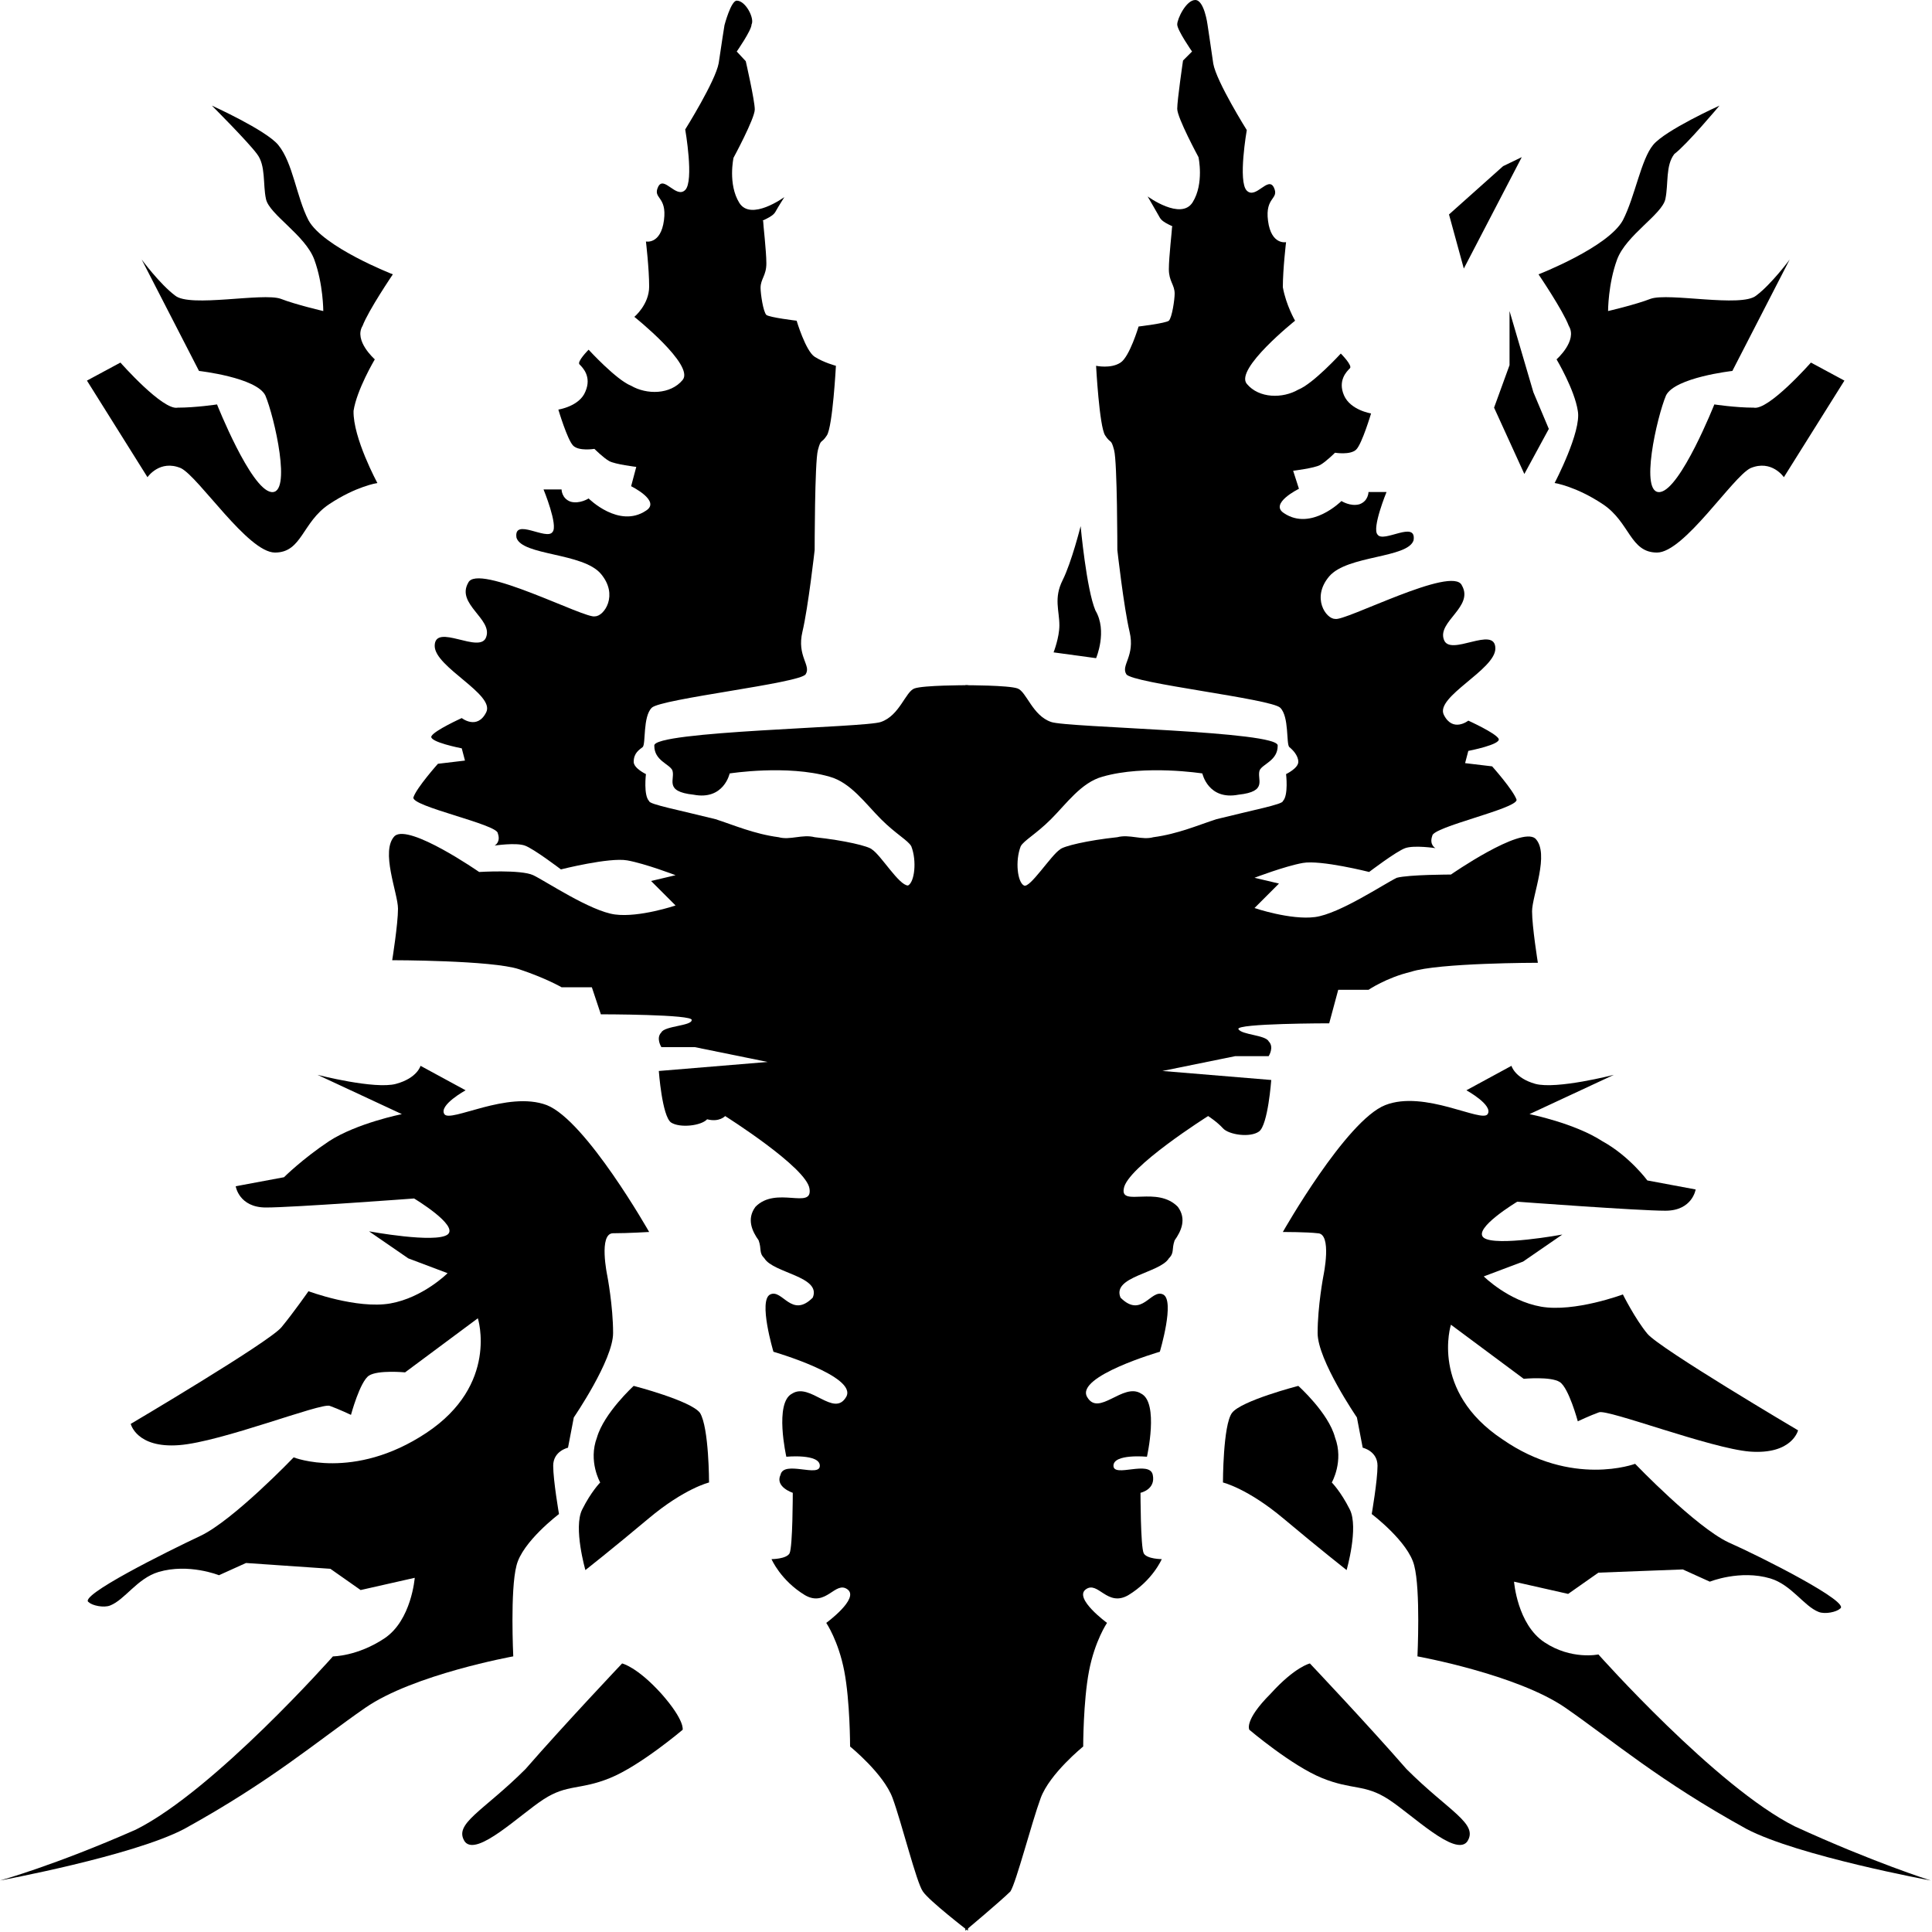 <svg class="sc-cSHVUG dOJDxW" viewBox="0 0 300 300" style="filter: drop-shadow(rgb(255, 76, 76) 0px 0px 5px);
fill: black !important;"  xmlns="http://www.w3.org/2000/svg" ><path d="M150,106.4c0,0,6.6,0,8,0.5c1.4,0.5,2.3,4.2,5.2,5.2c2.3,0.9,35.6,1.4,35.2,3.7c0,2.3-2.3,2.8-2.8,3.8
    c-0.5,1.4,1.4,3.3-3.3,3.8c-4.7,0.9-5.6-3.3-5.6-3.3s-8.9-1.4-15.5,0.5c-3.3,0.9-5.6,4.2-8,6.6c-2.3,2.3-4.2,3.3-4.7,4.2
    c-0.9,2.3-0.5,5.6,0.5,6.1c0.9,0.5,4.2-4.7,5.6-5.6c0.5-0.5,4.2-1.4,8.9-1.9c1.9-0.5,3.8,0.5,5.6,0c3.8-0.5,7-1.9,9.8-2.8
    c5.6-1.4,10.3-2.3,10.3-2.8c0.9-0.9,0.5-4.2,0.5-4.2s1.9-0.9,1.9-1.9s-0.9-1.9-1.4-2.3c-0.5-0.5,0-4.7-1.4-6.1
    c-1.4-1.4-23-3.8-23.9-5.2c-0.9-1.4,1.4-2.8,0.5-6.6c-0.9-3.8-1.9-12.7-1.9-12.7s0-13.6-0.5-15.5c-0.5-1.9-0.5-0.9-1.4-2.3
    c-0.9-1.4-1.4-10.8-1.4-10.8s2.3,0.5,3.8-0.5c1.4-0.9,2.8-5.6,2.8-5.6s4.2-0.5,4.7-0.9c0.5-0.5,0.9-3.3,0.9-4.2
    c0-1.4-0.9-1.9-0.9-3.8c0-1.9,0.5-6.1,0.5-6.6c0.5,0-1.4-0.5-1.9-1.4c-0.5-0.9-1.9-3.3-1.9-3.3s5.2,3.8,7,0.9s0.9-7,0.9-7
    s-3.3-6.1-3.3-7.5s0.9-7.5,0.9-7.5l1.4-1.4c0,0-2.3-3.3-2.3-4.2c0-0.9,1.4-3.8,2.8-3.8c1.4,0,1.9,3.8,1.9,3.8s0.5,3.3,0.9,6.1
    c0.5,2.8,5.2,10.3,5.2,10.3s-1.4,8,0,9.4c1.4,1.4,3.3-2.3,4.2-0.5c0.9,1.9-1.4,1.4-0.9,5.2s2.8,3.3,2.8,3.3s-0.5,4.2-0.5,7
    c0.5,2.8,1.9,5.2,1.9,5.2s-9.4,7.5-7.5,9.8c1.9,2.3,5.6,2.3,8,0.9c2.3-0.9,6.6-5.6,6.6-5.6s1.9,1.9,1.4,2.3
    c-0.5,0.5-1.9,1.9-0.9,4.2s4.2,2.8,4.2,2.8s-1.4,4.7-2.3,5.6c-0.9,0.9-3.3,0.5-3.3,0.5s-1.4,1.4-2.3,1.9c-0.9,0.5-4.2,0.9-4.2,0.9
    l0.9,2.8c0,0-4.7,2.3-2.3,3.8c4.2,2.8,8.9-1.9,8.9-1.9s1.4,0.9,2.8,0.5c1.4-0.5,1.4-1.9,1.4-1.9h2.8c0,0-2.3,5.6-1.4,6.6
    c0.9,1.4,6.1-2.3,5.6,0.9c-0.9,2.8-10.3,2.3-13.1,5.6c-2.8,3.3-0.5,6.6,0.9,6.6c1.4,0.5,18.3-8.4,19.7-5.2c1.9,3.3-3.8,5.6-2.8,8.4
    c0.9,2.8,8-2.3,8,1.4c0,3.3-9.4,7.5-8,10.3c1.4,2.8,3.8,0.9,3.8,0.9s4.2,1.9,4.7,2.8c0.5,0.9-4.7,1.9-4.7,1.9l-0.5,1.9l4.2,0.5
    c0,0,3.3,3.7,3.8,5.2c0,1.4-13.1,4.2-13.1,5.6c-0.5,1.4,0.5,1.9,0.5,1.9s-3.3-0.5-4.7,0c-1.4,0.5-5.6,3.7-5.6,3.7
    s-7.5-1.9-10.3-1.4c-2.8,0.5-7.5,2.3-7.5,2.3l3.8,0.9l-3.8,3.8c0,0,5.6,1.9,9.4,1.4c3.8-0.5,10.8-5.2,12.7-6.1
    c1.9-0.5,8.4-0.5,8.4-0.5s10.8-7.5,13.1-5.6c2.3,2.3-0.5,8.9-0.5,11.3s0.9,8,0.9,8s-15.5,0-19.7,1.4c-3.8,0.9-6.6,2.8-6.6,2.8h-4.7
    l-1.4,5.2c0,0-14.5,0-14.1,0.9c0.5,0.9,4.2,0.9,4.7,1.9c0.9,0.9,0,2.3,0,2.3h-5.2l-11.3,2.3l16.9,1.4c0,0-0.5,7-1.9,8
    s-4.7,0.5-5.6-0.5s-2.3-1.9-2.3-1.9s-12.7,8-13.1,11.3c-0.5,2.8,5.2-0.5,8.4,2.8c1.4,1.9,0.5,3.8-0.5,5.2c-0.5,1.4,0,1.9-0.9,2.8
    c-1.4,2.3-8.9,2.8-7.5,6.1c3.3,3.3,4.7-1.4,6.6-0.5c1.9,0.9-0.5,8.9-0.5,8.9s-13.1,3.8-11.3,7s5.6-2.3,8.4-0.5
    c2.8,1.4,0.9,9.8,0.9,9.8s-5.2-0.5-5.2,1.4s5.6-0.9,6.1,1.4c0.5,2.3-1.9,2.8-1.9,2.8s0,8.4,0.5,9.4c0.5,0.9,2.8,0.9,2.8,0.9
    s-1.4,3.3-5.2,5.6c-3.3,1.9-4.7-2.3-6.6-0.9s3.3,5.2,3.3,5.2s-1.9,2.8-2.8,7.5c-0.9,4.7-0.9,11.7-0.9,11.7s-5.2,4.2-6.6,8
    c-1.4,3.8-3.8,13.1-4.7,14.5c-1.4,1.4-7,6.1-7,6.1V106.4z"></path><path d="M170.2,102.2l-6.6-0.9c0,0,0.9-2.3,0.9-4.2c0-2.3-0.9-4.2,0.5-7c1.4-2.8,2.8-8.4,2.8-8.4s0.9,9.8,2.3,13.1
    C172,98,170.2,102.2,170.2,102.2z"></path><path d="M201.6,215.2c0,0-8.9,2.3-10.3,4.2c-1.4,1.9-1.4,10.8-1.4,10.8s3.8,0.9,9.4,5.6s9.8,8,9.8,8s1.9-6.6,0.5-9.4
    c-1.4-2.8-2.8-4.2-2.8-4.2s1.9-3.3,0.5-7C206.3,219.4,201.6,215.2,201.6,215.2z"></path><path d="M203.4,258.3c0,0-2.3,0.5-6.1,4.7c-4.2,4.2-3.3,5.6-3.3,5.6s6.6,5.6,11.3,7.5s6.6,0.9,10.3,3.3
    s10.3,8.9,12.2,6.6c1.9-2.8-2.8-4.7-9.4-11.3C212.3,267.7,203.4,258.3,203.4,258.3z"></path><path d="M199.2,191.3c0,0,9.8-17.3,15.9-19.7s15,2.8,15.9,1.4c0.9-1.4-3.3-3.7-3.3-3.7l7-3.8c0,0,0.5,1.9,3.7,2.8
    c3.3,0.9,12.2-1.4,12.2-1.4l-13.1,6.1c0,0,7,1.4,11.3,4.2c4.2,2.3,7,6.1,7,6.1l7.5,1.4c0,0-0.5,3.3-4.7,3.3s-23-1.4-23-1.4
    s-7,4.2-5.2,5.6c1.9,1.4,12.2-0.5,12.2-0.5l-6.1,4.2l-6.1,2.3c0,0,3.8,3.8,8.9,4.7c5.2,0.9,12.7-1.9,12.7-1.9s1.9,3.8,3.8,6.1
    c1.9,2.3,23.4,15,23.4,15s-0.9,3.8-7.5,3.3c-6.1-0.5-22-6.6-23.4-6.1c-1.4,0.5-3.3,1.4-3.3,1.4s-1.4-5.2-2.8-6.1
    c-1.4-0.9-5.6-0.5-5.6-0.5l-11.3-8.4c0,0-3.3,10.3,8,17.8c10.8,7.5,20.6,3.8,20.6,3.8s9.4,9.8,14.5,12.2
    c5.2,2.3,19.2,9.4,17.3,10.3c-0.5,0.5-2.3,0.9-3.3,0.5c-2.3-0.9-4.2-4.2-7.5-5.2c-4.7-1.4-9.4,0.5-9.4,0.5l-4.2-1.9l-13.1,0.5
    l-4.7,3.3l-8.4-1.9c0,0,0.5,6.6,4.7,9.4c4.2,2.8,8.4,1.9,8.4,1.9s18.3,20.6,30.5,26.7c12.2,5.6,21.1,8.4,21.1,8.4s-20.6-3.8-28.6-8
    c-13.6-7.5-20.6-13.6-28.1-18.8c-7.5-5.2-23-8-23-8s0.5-10.3-0.5-14.1c-0.9-3.7-6.6-8-6.6-8s0.9-5.2,0.9-7.5s-2.3-2.8-2.3-2.8
    l-0.9-4.7c0,0-6.1-8.9-6.1-13.1c0-4.2,0.9-8.9,0.9-8.9s1.4-6.6-0.9-6.6C203,191.3,199.2,191.3,199.2,191.3z"></path><path d="M241.4,75c0,0,3.3,0.5,7.5,3.3c4.2,2.8,4.2,7.5,8.4,7.5c4.2,0,11.7-11.7,14.5-13.1c3.3-1.4,5.2,1.4,5.2,1.4
    l9.4-15l-5.2-2.8c0,0-6.6,7.5-8.9,7c-2.8,0-6.1-0.5-6.1-0.5s-5.2,13.1-8.4,13.6c-3.3,0.5-0.5-11.7,0.9-15
    c1.4-2.8,10.3-3.8,10.3-3.8l8.9-17.3c0,0-2.8,3.8-5.2,5.6c-2.3,1.9-13.6-0.5-16.4,0.5c-2.3,0.9-6.6,1.9-6.6,1.9s0-4.2,1.4-8
    c1.4-3.8,7-7,7.5-9.4s0-5.2,1.4-7c1.9-1.4,7-7.5,7-7.5s-8.4,3.8-10.3,6.1c-1.9,2.3-2.8,8-4.7,11.7c-2.3,4.2-13.1,8.4-13.1,8.4
    s3.8,5.6,4.7,8c1.4,2.3-1.9,5.2-1.9,5.2s2.8,4.7,3.3,8C245.6,67,241.4,75,241.4,75z"></path><polygon points="236.7,73.6 240.5,66.6 238.1,60.9 234.4,48.3 234.4,56.7 232,63.3"></polygon><polygon points="227.3,41.7 236.3,24.4 233.4,25.8 225,33.3"></polygon><path d="M150,106.4c0,0-6.6,0-8,0.5c-1.4,0.5-2.3,4.2-5.2,5.2c-2.3,0.9-35.6,1.4-35.2,3.7c0,2.3,2.3,2.8,2.8,3.8
    c0.5,1.4-1.4,3.3,3.3,3.8c4.7,0.9,5.6-3.3,5.6-3.3s8.9-1.4,15.5,0.5c3.3,0.9,5.6,4.2,8,6.6c2.3,2.3,4.2,3.3,4.7,4.2
    c0.9,2.3,0.5,5.6-0.5,6.1c-1.4,0-4.2-4.7-5.6-5.6c-0.5-0.5-4.2-1.4-8.9-1.9c-1.9-0.5-3.8,0.5-5.6,0c-3.8-0.5-7-1.9-9.8-2.8
    c-5.6-1.4-10.3-2.3-10.3-2.8c-0.9-0.9-0.5-4.2-0.5-4.2s-1.9-0.9-1.9-1.9c0-1.4,0.9-1.9,1.4-2.3c0.5-0.5,0-4.7,1.4-6.1
    c1.4-1.4,23-3.8,23.9-5.2c0.9-1.4-1.4-2.8-0.5-6.6c0.9-3.8,1.9-12.7,1.9-12.7s0-13.6,0.5-15.5s0.5-0.9,1.4-2.3s1.4-10.8,1.4-10.8
    s-1.9-0.5-3.3-1.4s-2.8-5.6-2.8-5.6s-4.2-0.5-4.7-0.9c-0.5-0.5-0.9-3.3-0.9-4.2c0-1.4,0.9-1.9,0.9-3.8c0-1.9-0.5-6.1-0.5-6.6
    c-0.5,0,1.4-0.5,1.9-1.4c0.5-0.9,1.4-2.3,1.4-2.3s-5.2,3.8-7,0.9s-0.9-7-0.9-7s3.3-6.1,3.3-7.5s-1.4-7.5-1.4-7.5L114.4,8
    c0,0,2.3-3.3,2.3-4.2c0.5-0.9-0.9-3.7-2.3-3.7c-0.9,0-1.9,3.8-1.9,3.8S112,7,111.6,9.8c-0.5,2.8-5.2,10.3-5.2,10.3s1.4,8,0,9.4
    c-1.4,1.4-3.3-2.3-4.2-0.5c-0.9,1.9,1.4,1.4,0.9,5.2s-2.8,3.3-2.8,3.3s0.5,4.2,0.5,7s-2.3,4.7-2.3,4.7s9.4,7.5,7.5,9.8
    s-5.6,2.3-8,0.9c-2.3-0.9-6.6-5.6-6.6-5.6s-1.9,1.9-1.4,2.3c0.5,0.5,1.9,1.9,0.9,4.2c-0.9,2.3-4.2,2.8-4.2,2.8s1.4,4.7,2.3,5.6
    c0.9,0.9,3.3,0.5,3.3,0.5s1.4,1.4,2.3,1.9c0.9,0.5,4.2,0.9,4.2,0.9L98,75.5c0,0,4.7,2.3,2.3,3.8c-4.2,2.8-8.9-1.9-8.9-1.9
    s-1.4,0.9-2.8,0.5c-1.4-0.5-1.4-1.9-1.4-1.9h-2.8c0,0,2.3,5.6,1.4,6.6c-0.9,1.4-6.1-2.3-5.6,0.9c0.9,2.8,10.3,2.3,13.1,5.6
    c2.8,3.3,0.5,6.6-0.9,6.6c-1.4,0.5-18.3-8.4-19.7-5.2c-1.9,3.3,3.8,5.6,2.8,8.4c-0.9,2.8-8-2.3-8,1.4c0,3.3,9.4,7.5,8,10.3
    c-1.4,2.8-3.8,0.9-3.8,0.9s-4.2,1.9-4.7,2.8c-0.5,0.9,4.7,1.9,4.7,1.9l0.5,1.9l-4.2,0.5c0,0-3.3,3.7-3.8,5.2
    c-0.5,1.4,13.1,4.2,13.1,5.6c0.5,1.4-0.5,1.9-0.5,1.9s3.3-0.5,4.7,0c1.4,0.5,5.6,3.7,5.6,3.7s7.5-1.9,10.3-1.4
    c2.8,0.5,7.5,2.3,7.5,2.3l-3.8,0.9l3.8,3.8c0,0-5.6,1.9-9.4,1.4c-3.8-0.5-10.8-5.2-12.7-6.1c-1.9-0.9-8.4-0.5-8.4-0.5
    s-10.8-7.5-13.1-5.6c-2.3,2.3,0.5,8.9,0.5,11.3s-0.9,8-0.9,8s15.5,0,19.7,1.4c4.2,1.4,6.6,2.8,6.6,2.8h4.7l1.4,4.2
    c0,0,14.5,0,14.1,0.9c0,0.9-4.2,0.9-4.7,1.9c-0.9,0.9,0,2.3,0,2.3h5.2l11.3,2.3l-16.9,1.4c0,0,0.5,7,1.9,8c1.4,0.9,4.7,0.5,5.6-0.5
    c1.9,0.5,2.8-0.5,2.8-0.5s12.7,8,13.1,11.3c0.5,3.3-5.2-0.5-8.4,2.8c-1.4,1.9-0.5,3.8,0.5,5.2c0.5,1.4,0,1.9,0.9,2.8
    c1.4,2.3,8.9,2.8,7.5,6.1c-3.3,3.3-4.7-1.4-6.6-0.5c-1.9,0.9,0.5,8.9,0.5,8.9s13.1,3.8,11.3,7c-1.9,3.3-5.6-2.3-8.4-0.5
    c-2.8,1.4-0.9,9.8-0.9,9.8s5.2-0.5,5.2,1.4s-5.6-0.9-6.1,1.4c-0.9,1.9,1.9,2.8,1.9,2.8s0,8.4-0.5,9.4c-0.5,0.9-2.8,0.9-2.8,0.9
    s1.4,3.3,5.2,5.6c3.3,1.9,4.7-2.3,6.6-0.9c1.9,1.4-3.3,5.2-3.3,5.2s1.9,2.8,2.8,7.5c0.9,4.7,0.9,11.7,0.9,11.7s5.2,4.2,6.6,8
    c1.4,3.8,3.7,13.1,4.7,14.5c0.9,1.4,7,6.1,7,6.1V106.4z"></path><path d="M98.4,215.2c0,0,8.9,2.3,10.3,4.2c1.4,2.3,1.4,10.8,1.4,10.8s-3.8,0.9-9.4,5.6s-9.8,8-9.8,8s-1.9-6.6-0.5-9.4
    c1.4-2.8,2.8-4.2,2.8-4.2s-1.9-3.3-0.5-7C93.8,219.4,98.4,215.2,98.4,215.2z"></path><path d="M96.6,258.3c0,0,2.3,0.5,6.1,4.7c3.7,4.2,3.3,5.6,3.3,5.6s-6.6,5.6-11.3,7.5s-6.6,0.9-10.3,3.3
    s-10.3,8.9-12.2,6.6c-1.9-2.8,2.8-4.7,9.4-11.3C87.7,267.7,96.6,258.3,96.6,258.3z"></path><path d="M100.8,191.3c0,0-9.8-17.3-15.9-19.7c-6.1-2.3-15,2.8-15.9,1.4c-0.9-1.4,3.3-3.7,3.3-3.7l-7-3.8
    c0,0-0.5,1.9-3.8,2.8c-3.3,0.9-12.2-1.4-12.2-1.4l13.1,6.1c0,0-7,1.4-11.3,4.2c-4.2,2.8-7,5.6-7,5.6l-7.5,1.4c0,0,0.5,3.3,4.7,3.3
    s23-1.4,23-1.4s7,4.2,5.2,5.6c-1.9,1.4-12.2-0.5-12.2-0.5l6.1,4.2l6.1,2.3c0,0-3.8,3.8-8.9,4.7c-5.2,0.9-12.7-1.9-12.7-1.9
    s-2.3,3.3-4.2,5.6c-1.9,2.3-23.4,15-23.4,15s0.9,3.8,7.5,3.3c6.6-0.5,22-6.6,23.4-6.1c1.4,0.5,3.3,1.4,3.3,1.4s1.4-5.2,2.8-6.1
    c1.4-0.9,5.6-0.5,5.6-0.5l11.3-8.4c0,0,3.3,10.3-8,17.8c-11.3,7.5-20.6,3.8-20.6,3.8s-9.4,9.8-14.5,12.2s-19.2,9.4-17.3,10.3
    c0.5,0.5,2.3,0.9,3.3,0.5c2.3-0.9,4.2-4.2,7.5-5.2c4.7-1.4,9.4,0.5,9.4,0.5l4.2-1.9l13.1,0.9l4.7,3.3l8.4-1.9c0,0-0.5,6.6-4.7,9.4
    s-8,2.8-8,2.8S33.3,278,21.1,284.1C8.4,289.7,0,292,0,292s20.6-3.8,28.6-8c13.6-7.5,20.6-13.6,28.1-18.8s23-8,23-8
    s-0.5-10.3,0.5-14.1c0.9-3.7,6.6-8,6.6-8s-0.9-5.2-0.9-7.5s2.3-2.8,2.3-2.8l0.9-4.7c0,0,6.1-8.9,6.1-13.1c0-4.2-0.9-8.9-0.9-8.9
    s-1.4-6.6,0.9-6.6S100.8,191.3,100.8,191.3z"></path><path d="M58.6,75c0,0-3.3,0.5-7.5,3.3c-4.2,2.8-4.2,7.5-8.4,7.5S30.9,74.1,28.1,72.7c-3.3-1.4-5.2,1.4-5.2,1.4l-9.4-15
    l5.2-2.8c0,0,6.6,7.5,8.9,7c2.8,0,6.1-0.5,6.1-0.5s5.2,13.1,8.4,13.6c3.3,0.5,0.5-11.7-0.9-15c-1.4-2.8-10.3-3.8-10.3-3.8L22,40.3
    c0,0,2.8,3.8,5.2,5.6c2.3,1.9,13.6-0.5,16.4,0.5c2.3,0.9,6.6,1.9,6.6,1.9s0-4.2-1.4-8c-1.4-3.8-7-7-7.5-9.4c-0.5-2.3,0-5.2-1.4-7
    c-1.4-1.9-7-7.5-7-7.5s8.4,3.8,10.3,6.1c2.3,2.8,2.8,8,4.7,11.7c2.3,4.2,13.1,8.4,13.1,8.4s-3.8,5.6-4.7,8
    c-1.4,2.3,1.9,5.2,1.9,5.2s-2.8,4.7-3.3,8C54.8,68,58.6,75,58.6,75z"></path></svg>